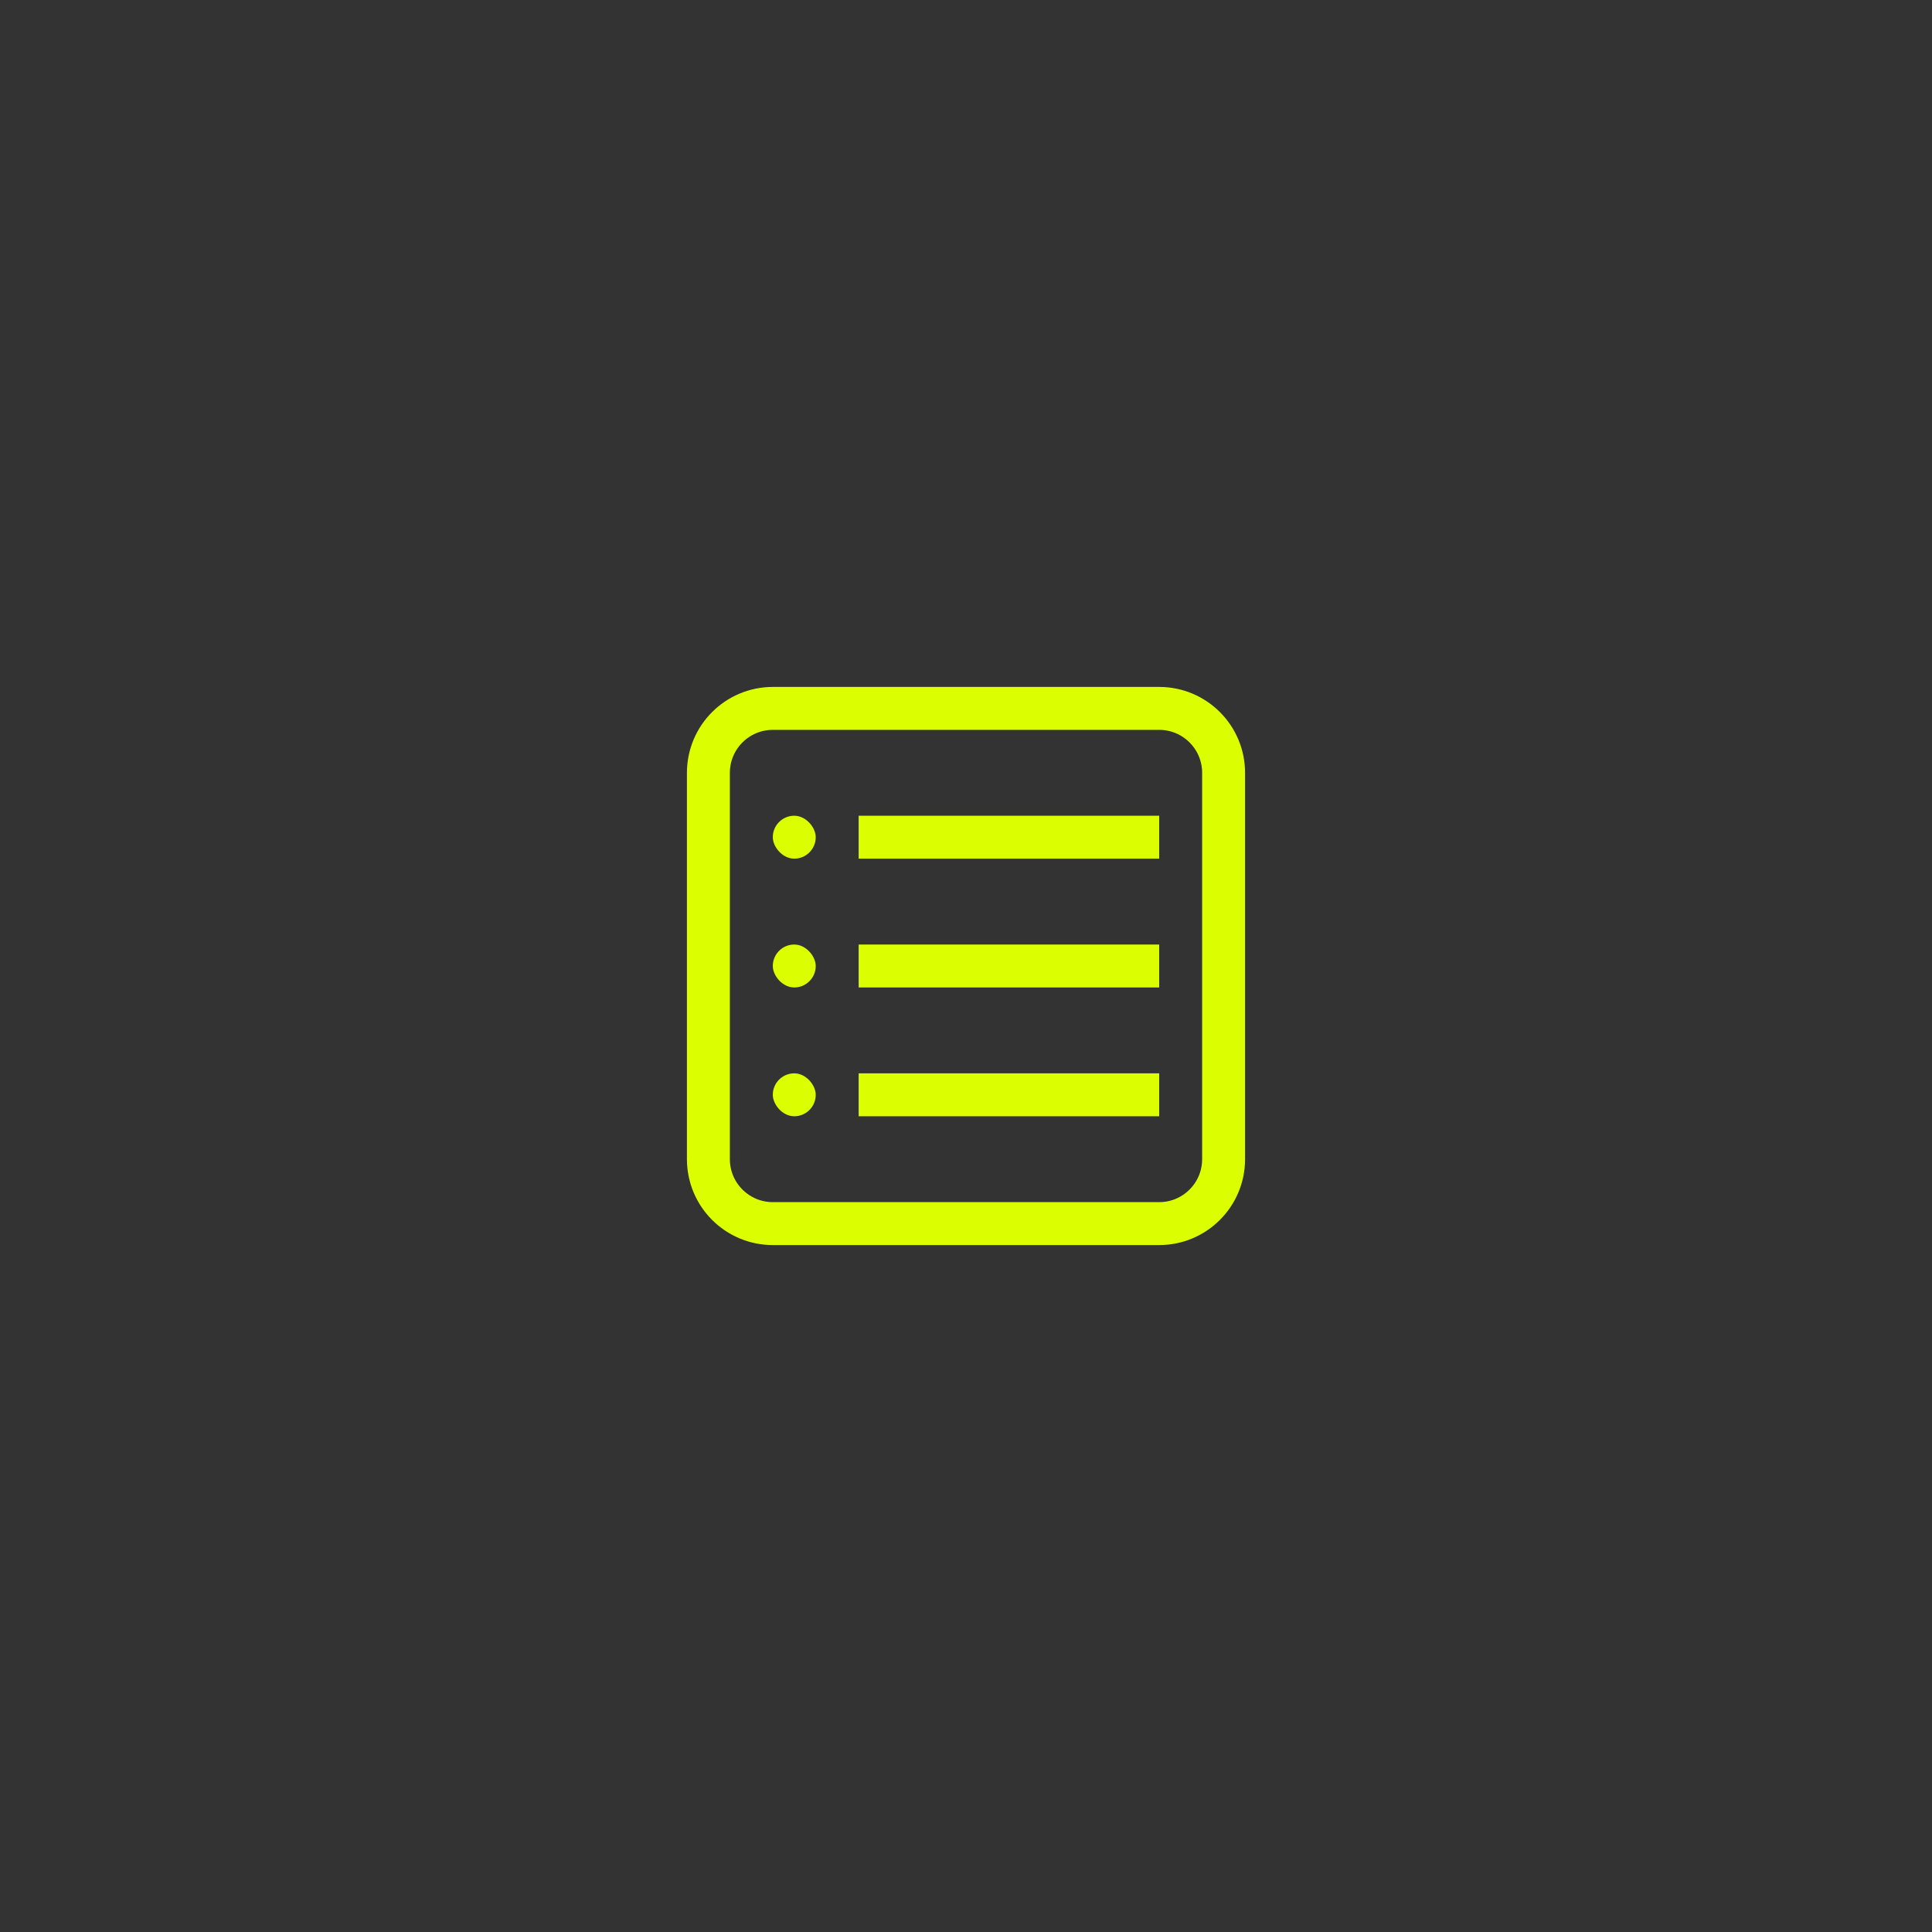 <svg width="45" height="45" viewBox="0 0 45 45" fill="none" xmlns="http://www.w3.org/2000/svg">
<rect x="0" y="0" width="45" height="45" fill="#333333" stroke="none"/>
<path d="M16.5 18C16.5 17.172 17.172 16.5 18 16.5H27C27.828 16.5 28.5 17.172 28.5 18V27C28.5 27.828 27.828 28.5 27 28.5H18C17.172 28.5 16.5 27.828 16.5 27V18Z" stroke="#DBFF00"/>
<rect x="20" y="19" width="7" height="1" fill="#DBFF00"/>
<rect x="18" y="19" width="1" height="1" rx="0.5" fill="#DBFF00"/>
<rect x="20" y="22" width="7" height="1" fill="#DBFF00"/>
<rect x="18" y="22" width="1" height="1" rx="0.5" fill="#DBFF00"/>
<rect x="20" y="25" width="7" height="1" fill="#DBFF00"/>
<rect x="18" y="25" width="1" height="1" rx="0.5" fill="#DBFF00"/>
</svg>
